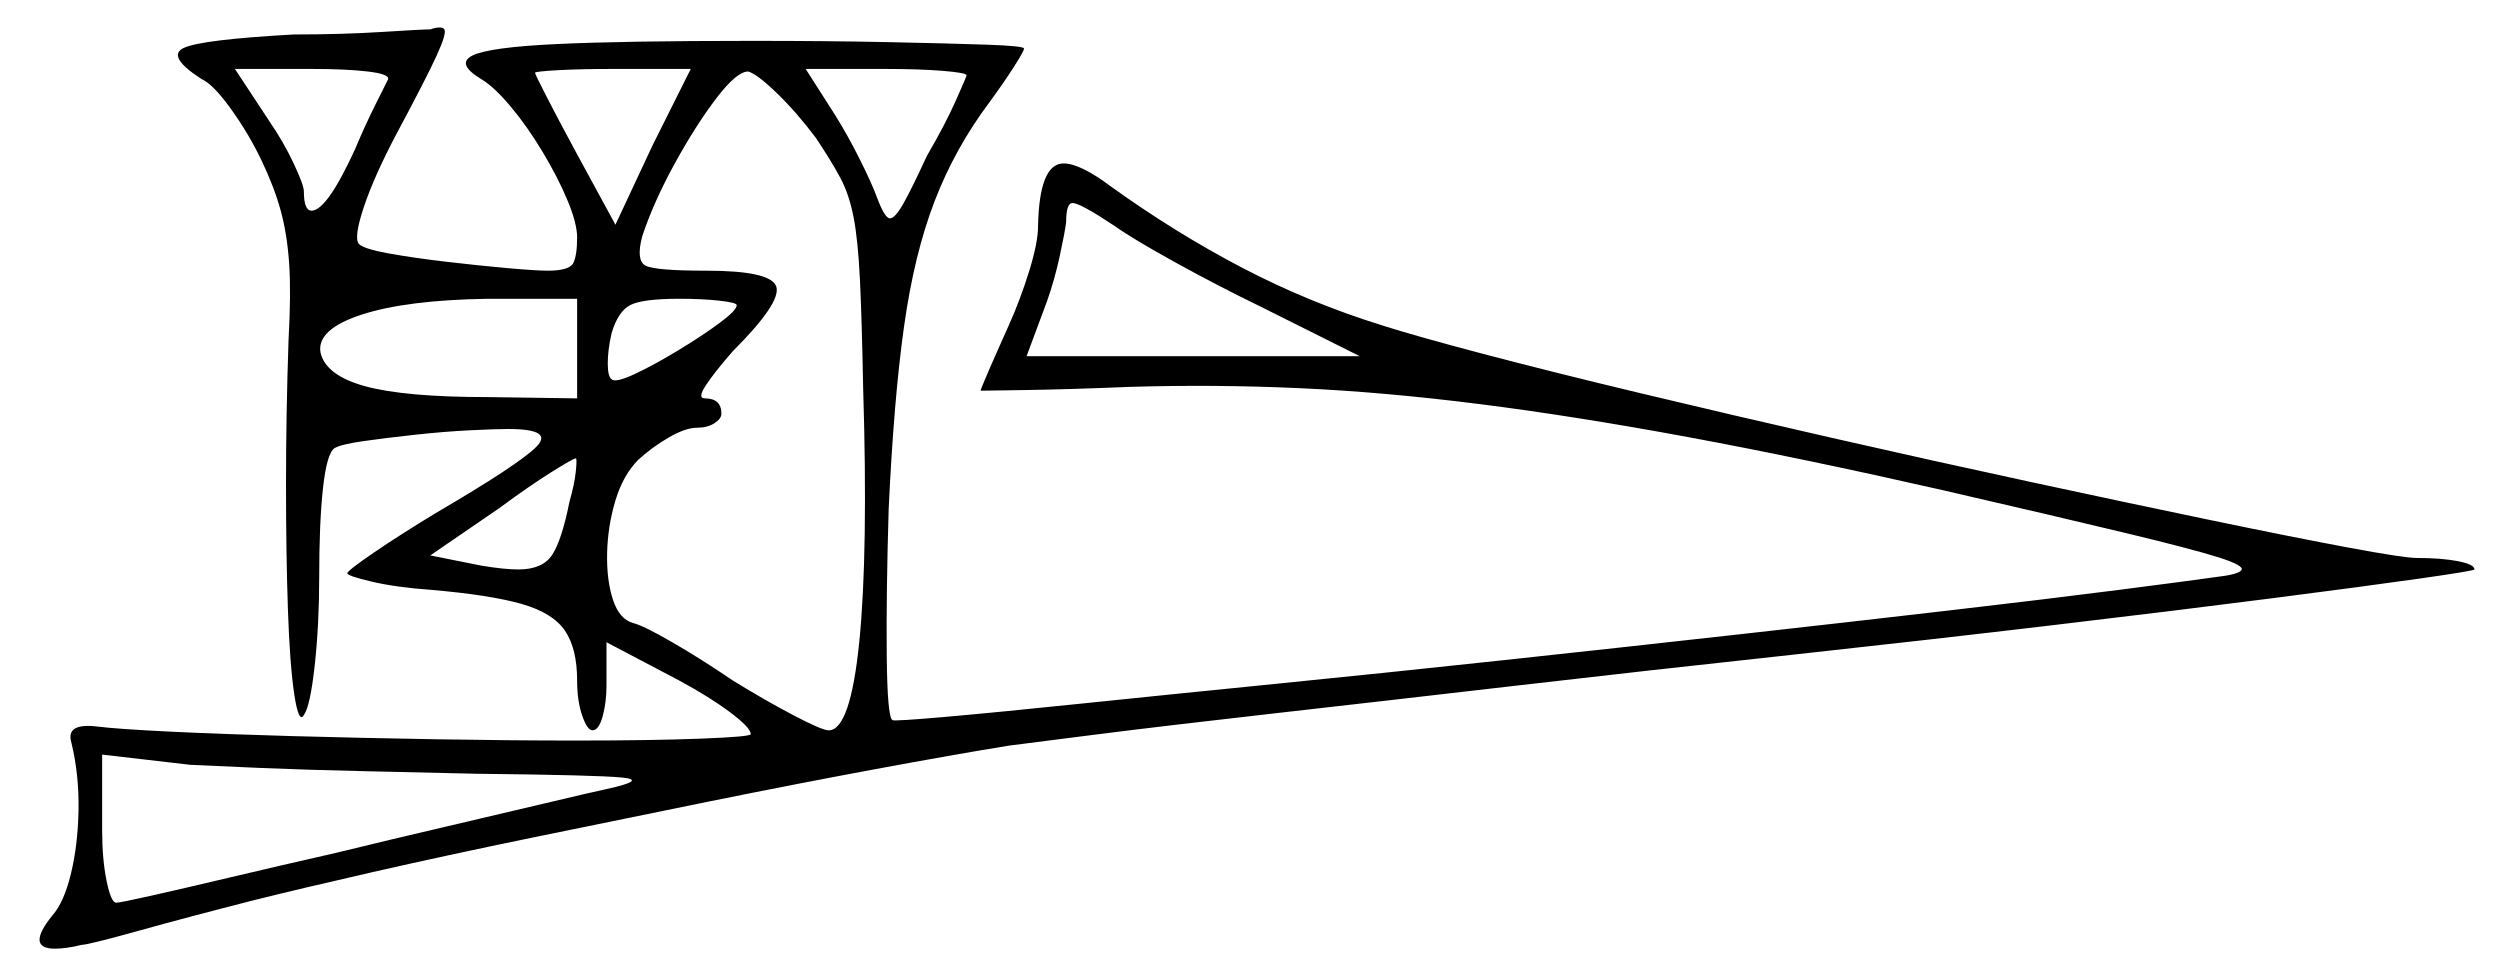 <svg xmlns="http://www.w3.org/2000/svg" width="979.0" height="381.5" viewBox="0 0 979.0 381.5"><path d="M186.5 303.0Q165.0 302.5 142.75 302.0Q120.5 301.5 102.5 300.75Q84.5 300.0 74.5 299.5L40.0 295.5V325.0Q40.0 336.5 41.75 345.0Q43.5 353.5 45.5 353.5Q47.0 353.5 59.25 350.75Q71.5 348.0 90.5 343.5Q109.5 339.0 131.5 334.0Q154.0 328.5 175.5 323.5Q197.0 318.5 213.75 314.5Q230.5 310.5 237.5 309.0Q253.5 305.5 243.75 304.5Q234.0 303.5 186.5 303.0ZM152.0 31.0Q152.5 29.0 144.0 28.0Q135.5 27.0 122.5 27.0H92.0L105.5 47.5Q111.0 55.5 115.0 64.0Q119.0 72.5 119.0 75.0Q119.0 82.5 122.0 82.5Q128.0 82.5 139.0 58.5Q143.0 49.0 147.0 41.0Q151.0 33.0 152.0 31.0ZM226.0 156.0V117.0H191.0Q159.0 117.5 141.5 123.25Q124.0 129.0 125.5 138.0Q127.5 147.0 143.0 151.25Q158.5 155.5 191.0 155.5ZM223.0 196.5Q225.0 189.5 225.5 184.5Q226.0 179.5 225.5 179.5Q224.5 179.5 215.75 185.0Q207.0 190.5 195.5 199.0L168.5 217.5L188.5 221.5Q197.5 223.0 203.0 223.0Q212.5 223.0 216.25 217.25Q220.0 211.5 223.0 196.5ZM241.0 88.0 255.5 57.0 270.5 27.0H239.5Q227.0 27.0 218.25 27.5Q209.5 28.0 209.5 28.5Q209.5 29.0 214.25 38.25Q219.0 47.5 225.5 59.5ZM288.5 119.5Q288.5 118.5 281.75 117.75Q275.0 117.0 266.0 117.0Q251.5 117.0 246.75 119.5Q242.0 122.0 239.5 130.5Q238.0 137.0 238.0 142.25Q238.0 147.5 239.5 148.5Q241.0 150.0 248.5 146.5Q256.0 143.0 265.5 137.25Q275.0 131.5 281.75 126.5Q288.5 121.5 288.5 119.5ZM319.5 54.0Q312.0 44.0 304.25 36.5Q296.5 29.0 293.0 28.0Q288.5 28.0 280.5 38.5Q272.5 49.0 264.25 64.0Q256.0 79.0 251.5 92.5Q249.0 102.0 252.75 104.0Q256.5 106.0 276.5 106.0Q302.0 106.0 304.0 112.25Q306.0 118.5 287.0 137.5Q280.0 145.5 276.5 150.75Q273.0 156.0 276.0 156.0Q282.5 156.0 282.5 162.0Q282.5 164.0 279.75 165.75Q277.0 167.5 273.0 167.5Q268.5 167.5 262.0 171.25Q255.5 175.0 250.0 180.0Q244.0 186.0 241.0 196.0Q238.0 206.0 237.75 216.5Q237.5 227.0 240.0 234.75Q242.5 242.5 248.0 244.0Q252.0 245.0 263.25 251.5Q274.5 258.0 287.0 266.5Q300.0 274.5 311.0 280.25Q322.0 286.0 324.5 286.0Q333.0 286.0 336.5 251.25Q340.0 216.5 338.0 151.5Q337.5 125.0 336.75 109.5Q336.0 94.0 334.25 85.0Q332.5 76.0 329.0 69.5Q325.5 63.0 319.5 54.0ZM378.5 29.5Q378.5 28.5 369.25 27.75Q360.0 27.0 347.0 27.0H315.5L327.0 45.0Q332.0 53.0 336.75 62.5Q341.5 72.0 343.5 77.5Q346.5 85.5 348.5 85.5Q350.5 85.5 353.75 79.75Q357.0 74.0 363.0 61.0Q370.0 49.0 374.25 39.5Q378.5 30.0 378.5 29.5ZM532.5 139.5 493.5 120.0Q477.0 112.0 460.25 102.75Q443.5 93.5 436.5 88.5Q423.0 79.5 420.0 79.5Q417.5 79.5 417.5 87.0Q417.0 91.0 415.0 100.25Q413.0 109.5 410.0 118.0L402.0 139.5ZM115.0 13.5Q134.0 13.5 149.75 12.5Q165.5 11.5 168.5 11.5Q173.0 10.0 174.0 11.5Q175.0 13.0 171.0 21.75Q167.0 30.5 155.5 52.0Q146.5 69.0 142.5 81.0Q138.5 93.0 140.5 95.5Q142.5 97.5 152.25 99.25Q162.0 101.0 174.75 102.5Q187.5 104.0 198.75 105.0Q210.0 106.0 214.5 106.0Q223.0 106.0 224.5 103.0Q226.0 100.0 226.0 93.0Q226.0 87.5 222.25 78.5Q218.5 69.5 212.5 59.5Q206.5 49.5 200.0 41.75Q193.5 34.0 188.5 31.0Q178.5 25.0 185.0 21.75Q191.5 18.5 218.0 17.25Q244.5 16.0 294.5 16.0Q324.0 16.0 348.0 16.5Q372.0 17.0 386.5 17.5Q401.0 18.0 401.0 19.0Q401.0 20.0 397.0 26.25Q393.0 32.5 387.5 40.0Q374.0 58.0 366.0 78.75Q358.0 99.5 354.0 128.0Q350.0 156.5 348.0 199.5Q347.0 233.0 347.25 257.0Q347.5 281.0 349.5 282.0Q350.0 282.5 370.0 280.75Q390.0 279.0 423.75 275.5Q457.5 272.0 500.0 267.75Q542.5 263.5 589.0 258.5Q635.5 253.5 680.25 248.5Q725.0 243.5 763.75 239.0Q802.5 234.5 829.75 231.0Q857.0 227.5 867.5 226.0Q876.5 225.0 877.75 223.25Q879.0 221.5 868.75 218.25Q858.5 215.0 832.5 208.75Q806.5 202.5 761.0 192.0Q706.0 179.5 661.5 171.25Q617.0 163.0 579.5 158.25Q542.0 153.5 508.75 152.0Q475.5 150.5 442.5 151.5Q418.0 152.5 401.0 152.75Q384.0 153.0 384.0 153.0Q384.0 152.5 387.25 145.0Q390.5 137.5 395.0 127.5Q399.5 117.5 403.0 106.25Q406.5 95.0 406.5 88.5Q407.0 64.0 416.5 64.0Q423.0 64.0 435.0 73.0Q460.0 91.0 486.25 104.75Q512.5 118.5 541.5 127.5Q554.0 131.5 580.5 138.5Q607.0 145.5 642.5 154.0Q678.0 162.5 717.5 171.5Q757.0 180.5 795.25 188.75Q833.5 197.0 866.0 203.75Q898.5 210.5 920.0 214.5Q941.5 218.5 946.5 218.5Q956.0 218.5 962.5 219.75Q969.0 221.0 969.0 223.0Q969.0 223.5 948.0 226.5Q927.0 229.5 890.0 234.25Q853.0 239.0 804.5 244.75Q756.0 250.5 701.0 256.5Q645.5 262.5 593.75 268.5Q542.0 274.5 500.0 279.25Q458.0 284.0 430.25 287.5Q402.5 291.0 395.0 292.0Q373.5 295.5 342.5 301.25Q311.5 307.0 277.0 314.0Q242.5 321.0 208.5 328.0Q174.5 335.0 146.0 341.5Q117.5 348.0 99.5 352.5Q74.0 359.0 54.25 364.5Q34.5 370.0 32.0 370.0Q26.0 371.5 21.5 371.5Q10.0 371.5 20.5 358.5Q25.0 353.5 27.75 342.25Q30.5 331.0 30.75 317.25Q31.0 303.5 28.0 291.0Q25.5 283.0 38.0 284.5Q46.0 285.5 66.5 286.5Q87.0 287.5 114.25 288.25Q141.5 289.0 170.75 289.5Q200.0 290.0 225.5 290.0Q255.0 290.0 274.5 289.25Q294.0 288.5 294.0 287.5Q294.0 285.0 286.0 279.0Q278.0 273.0 266.0 266.5L237.5 251.5V268.5Q237.5 275.0 236.0 280.5Q234.5 286.0 232.0 286.0Q230.0 286.0 228.0 280.25Q226.0 274.5 226.0 266.5Q226.0 254.0 221.25 247.0Q216.5 240.0 204.25 236.5Q192.0 233.0 169.0 231.0Q155.0 230.0 145.5 227.75Q136.0 225.5 136.0 224.5Q136.0 223.5 146.25 216.5Q156.5 209.5 170.5 201.0Q203.0 182.0 210.0 175.0Q217.0 168.0 199.0 168.0Q194.0 168.0 184.0 168.5Q174.0 169.0 162.5 170.25Q151.0 171.5 142.25 172.75Q133.5 174.0 131.0 175.5Q128.0 177.5 126.5 191.0Q125.0 204.5 125.0 226.0Q125.0 244.5 123.25 260.5Q121.5 276.5 119.0 280.0Q117.0 283.5 115.25 272.0Q113.5 260.5 112.75 238.75Q112.0 217.0 112.0 189.5Q112.0 162.0 113.0 133.0Q114.0 115.0 113.25 103.5Q112.5 92.0 110.0 82.75Q107.5 73.5 102.5 63.0Q97.5 52.5 90.5 42.75Q83.5 33.0 79.0 31.0Q65.0 22.0 72.0 18.75Q79.0 15.5 115.0 13.5Z" fill="black" /></svg>